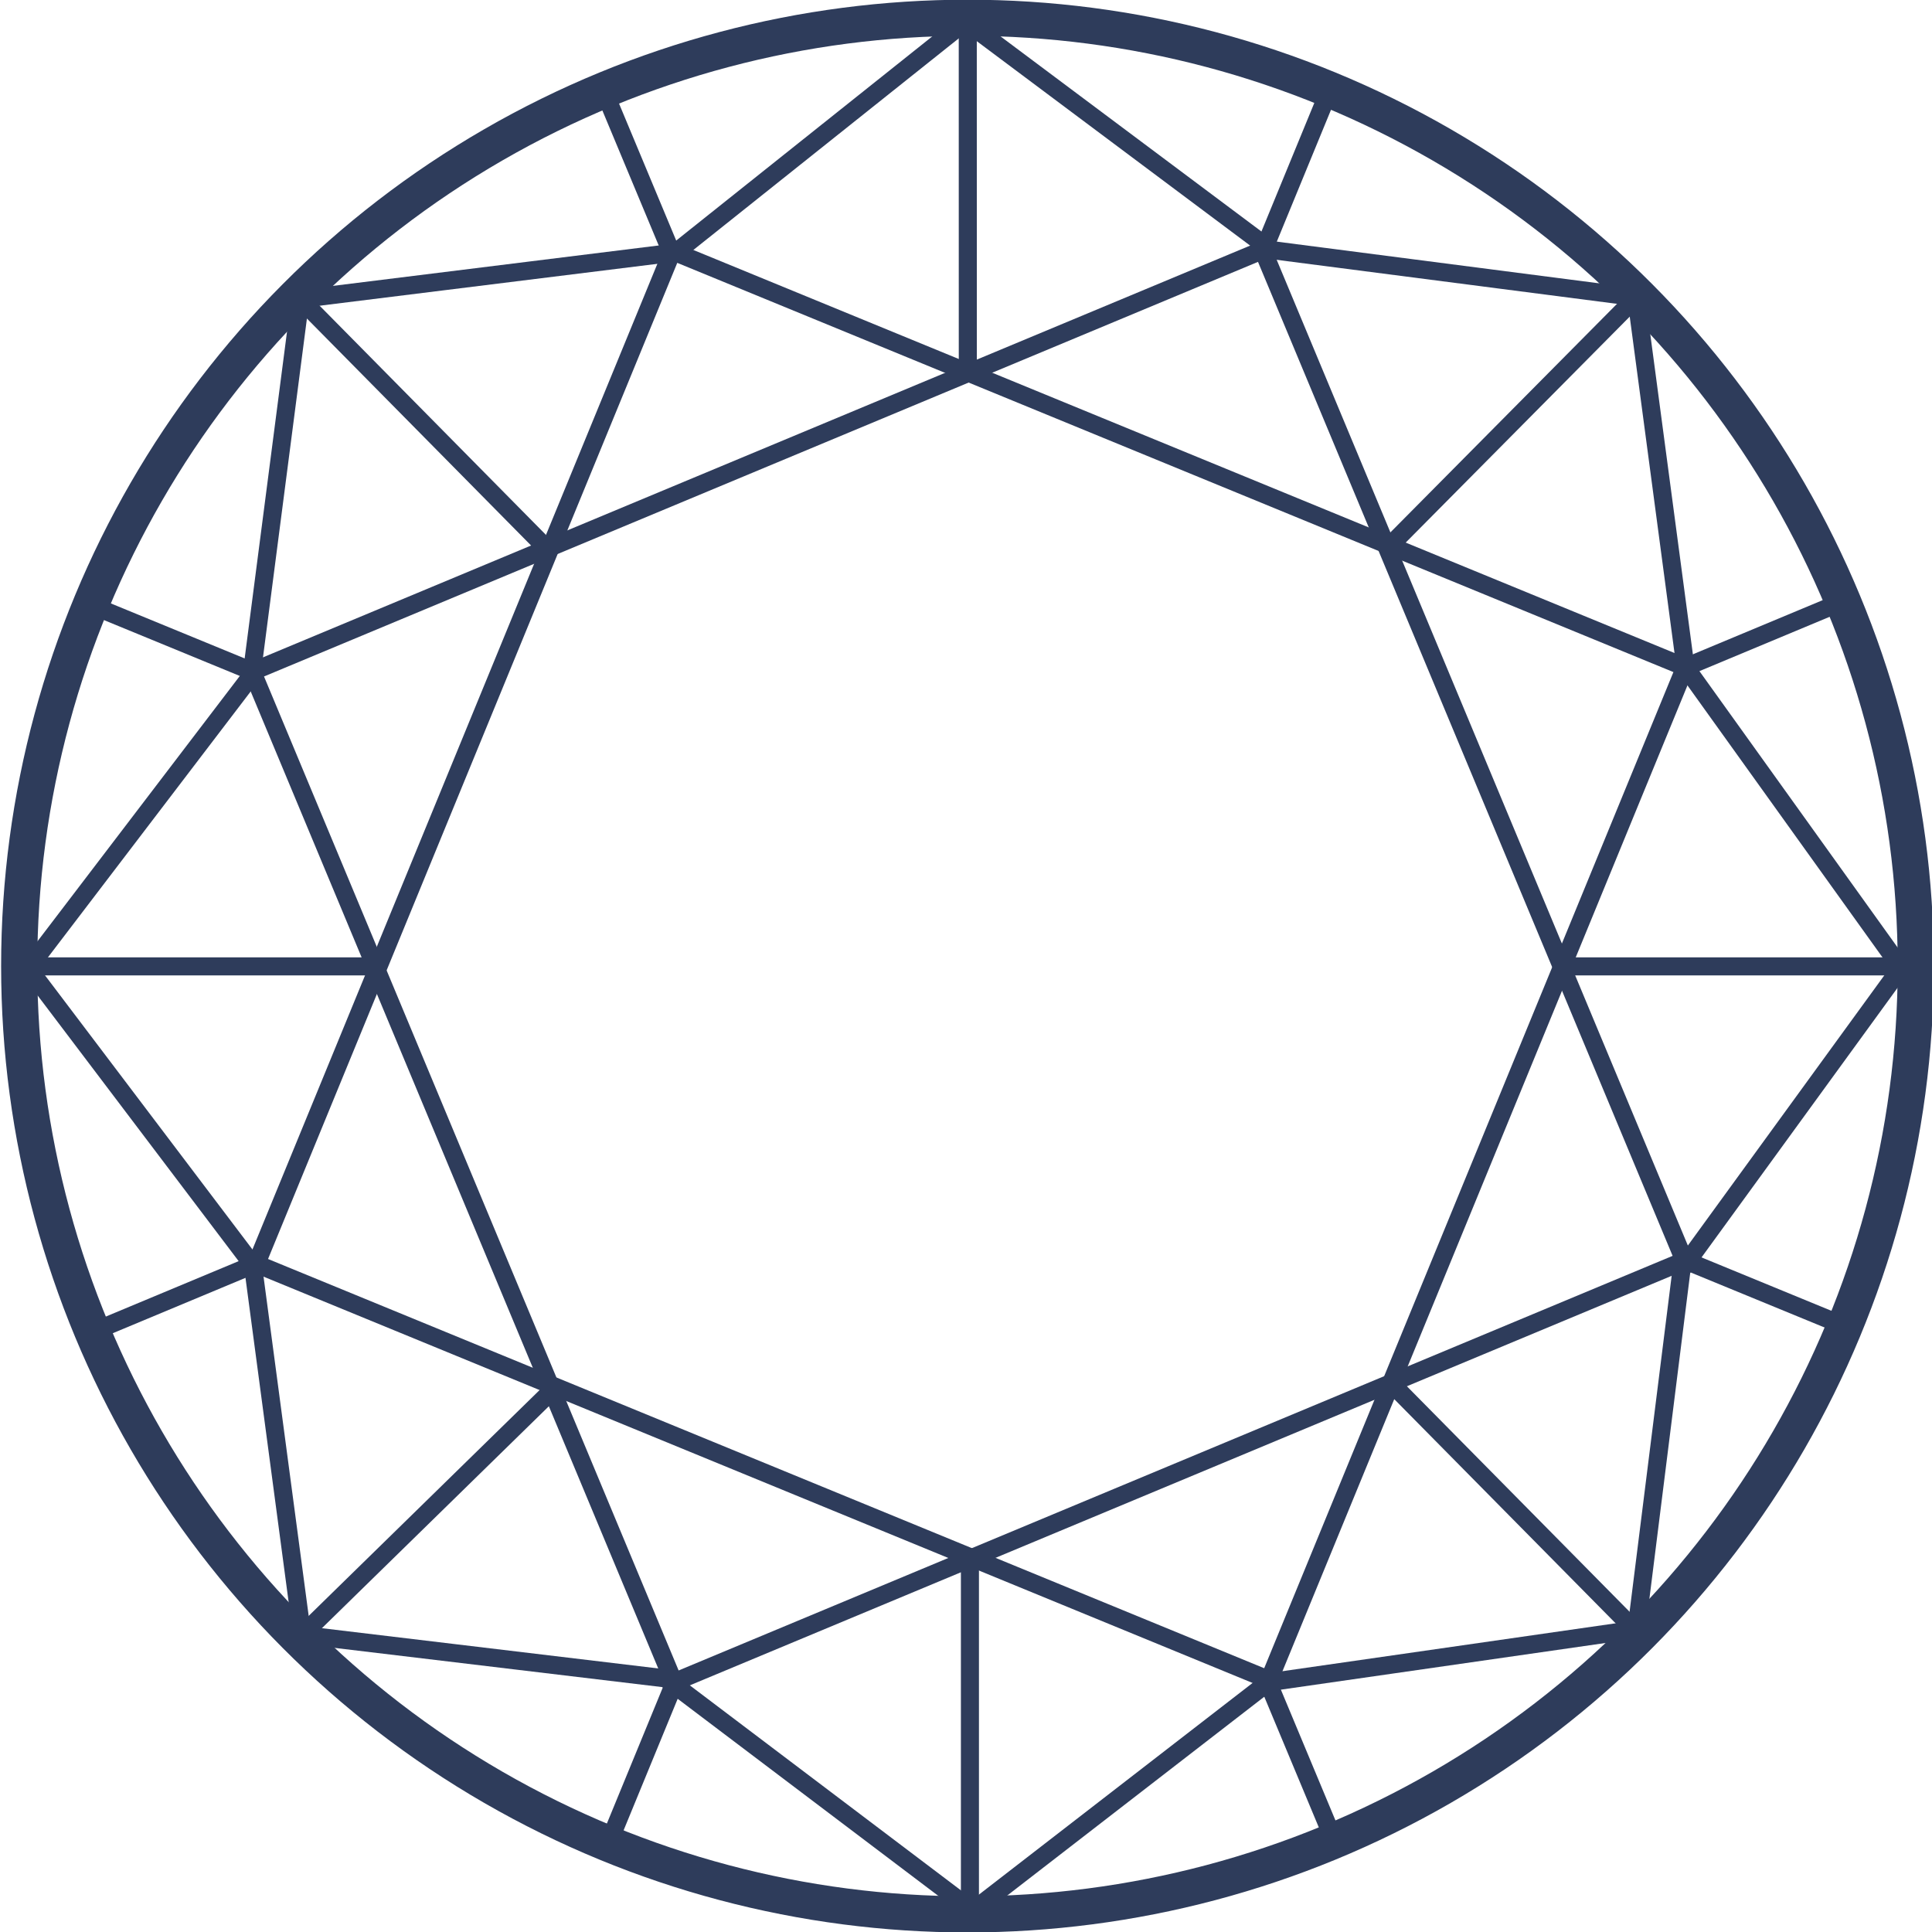 <?xml version="1.0" encoding="UTF-8" standalone="no"?>
<!-- Created with Inkscape (http://www.inkscape.org/) -->

<svg
   xmlns:dc="http://purl.org/dc/elements/1.1/"
   xmlns:cc="http://creativecommons.org/ns#"
   xmlns:rdf="http://www.w3.org/1999/02/22-rdf-syntax-ns#"
   xmlns:svg="http://www.w3.org/2000/svg"
   xmlns="http://www.w3.org/2000/svg"
   xmlns:sodipodi="http://sodipodi.sourceforge.net/DTD/sodipodi-0.dtd"
   xmlns:inkscape="http://www.inkscape.org/namespaces/inkscape"
   version="1.0"
   width="100"
   height="100"
   viewBox="0 0 100 100"
   id="Layer_1"
   xml:space="preserve"
   inkscape:version="0.92.3 (2405546, 2018-03-11)"
   sodipodi:docname="the-magic-button.svg"><sodipodi:namedview
     pagecolor="#ffffff"
     bordercolor="#666666"
     borderopacity="1"
     objecttolerance="10"
     gridtolerance="10"
     guidetolerance="10"
     inkscape:pageopacity="0"
     inkscape:pageshadow="2"
     inkscape:window-width="1920"
     inkscape:window-height="1017"
     id="namedview72"
     showgrid="false"
     inkscape:zoom="3.7546666"
     inkscape:cx="28.487578"
     inkscape:cy="58.480885"
     inkscape:window-x="0"
     inkscape:window-y="30"
     inkscape:window-maximized="1"
     inkscape:current-layer="Layer_1" /><defs
     id="defs41" /><g
     transform="matrix(0.703,0,0,0.703,-149.68,-156.384)"
     id="g7"
     style="stroke:#2e3c5b;stroke-opacity:1"><circle
       cx="284.149"
       cy="293.581"
       r="69.82"
       id="circle9"
       style="fill:none;stroke:#2e3c5b;stroke-width:2.661;stroke-opacity:1" /><line
       style="fill:none;stroke:#2e3c5b;stroke-width:1.329;stroke-opacity:1"
       id="line11"
       y2="358.035"
       x2="257.774"
       y1="346.435"
       x1="262.543" /><line
       style="fill:none;stroke:#2e3c5b;stroke-width:1.329;stroke-opacity:1"
       id="line13"
       y2="240.727"
       x2="306.006"
       y1="229.127"
       x1="310.775" /><line
       style="fill:none;stroke:#2e3c5b;stroke-width:1.329;stroke-opacity:1"
       id="line15"
       y2="320.081"
       x2="348.729"
       y1="315.312"
       x1="337.129" /><line
       style="fill:none;stroke:#2e3c5b;stroke-width:1.329;stroke-opacity:1"
       id="line17"
       y2="271.85"
       x2="231.419"
       y1="267.081"
       x1="219.819" /><rect
       width="80.619"
       height="80.618"
       x="243.964"
       y="253.273"
       transform="matrix(0.385,0.923,-0.923,0.385,445.741,-81.825)"
       id="rect19"
       style="fill:none;stroke:#2e3c5b;stroke-width:1.329;stroke-opacity:1" /><g
       id="g21"
       style="stroke:#2e3c5b;stroke-opacity:1"><line
         style="fill:none;stroke:#2e3c5b;stroke-width:1.329;stroke-opacity:1"
         id="line23"
         y2="223.637"
         x2="284.17"
         y1="249.301"
         x1="284.173" /></g><line
       style="fill:none;stroke:#2e3c5b;stroke-width:1.329;stroke-opacity:1"
       id="line25"
       y2="244.469"
       x2="235.029"
       y1="263.347"
       x1="253.673" /><line
       style="fill:none;stroke:#2e3c5b;stroke-width:1.329;stroke-opacity:1"
       id="line27"
       y2="262.312"
       x2="315.567"
       y1="244.337"
       x1="333.389" /><g
       id="g29"
       style="stroke:#2e3c5b;stroke-opacity:1"><line
         style="fill:none;stroke:#2e3c5b;stroke-width:1.329;stroke-opacity:1"
         id="line31"
         y2="293.604"
         x2="214.832"
         y1="293.604"
         x1="240.104" /></g><rect
       width="80.619"
       height="80.618"
       x="243.966"
       y="253.272"
       transform="matrix(0.925,0.38,-0.38,0.925,132.994,-86.045)"
       id="rect33"
       style="fill:none;stroke:#2e3c5b;stroke-width:1.329;stroke-opacity:1" /><line
       style="fill:none;stroke:#2e3c5b;stroke-width:1.329;stroke-opacity:1"
       id="line35"
       y2="357.897"
       x2="311.111"
       y1="346.322"
       x1="306.281" /><line
       style="fill:none;stroke:#2e3c5b;stroke-width:1.329;stroke-opacity:1"
       id="line37"
       y2="240.842"
       x2="262.266"
       y1="229.267"
       x1="257.436" /><line
       style="fill:none;stroke:#2e3c5b;stroke-width:1.329;stroke-opacity:1"
       id="line39"
       y2="266.744"
       x2="348.59"
       y1="271.574"
       x1="337.014" /><line
       style="fill:none;stroke:#2e3c5b;stroke-width:1.329;stroke-opacity:1"
       id="line41"
       y2="315.589"
       x2="231.535"
       y1="320.419"
       x1="219.96" /><line
       style="fill:none;stroke:#2e3c5b;stroke-width:1.329;stroke-opacity:1"
       id="line43"
       y2="363.488"
       x2="284.329"
       y1="336.609"
       x1="284.329" /><line
       style="fill:none;stroke:#2e3c5b;stroke-width:1.329;stroke-opacity:1"
       id="line45"
       y2="323.817"
       x2="314.874"
       y1="342.696"
       x1="333.518" /><line
       style="fill:none;stroke:#2e3c5b;stroke-width:1.329;stroke-opacity:1"
       id="line47"
       y2="342.826"
       x2="235.161"
       y1="325.012"
       x1="253.377" /><line
       style="fill:none;stroke:#2e3c5b;stroke-width:1.329;stroke-opacity:1"
       id="line49"
       y2="293.604"
       x2="328.557"
       y1="293.604"
       x1="353.829" /><line
       style="fill:none;stroke:#2e3c5b;stroke-width:1.329;stroke-opacity:1"
       id="line51"
       y2="244.468"
       x2="235.03"
       y1="272.183"
       x1="231.437" /><g
       id="g53"
       style="stroke:#2e3c5b;stroke-opacity:1"><line
         style="fill:none;stroke:#2e3c5b;stroke-width:1.329;stroke-opacity:1"
         id="line55"
         y2="293.739"
         x2="215"
         y1="272.183"
         x1="231.437" /><line
         style="fill:none;stroke:#2e3c5b;stroke-width:1.329;stroke-opacity:1"
         id="line57"
         y2="293.739"
         x2="214.999"
         y1="315.59"
         x1="231.535" /></g><line
       style="fill:none;stroke:#2e3c5b;stroke-width:1.329;stroke-opacity:1"
       id="line59"
       y2="342.826"
       x2="235.16"
       y1="315.59"
       x1="231.535" /><line
       style="fill:none;stroke:#2e3c5b;stroke-width:1.329;stroke-opacity:1"
       id="line61"
       y2="342.826"
       x2="235.16"
       y1="346.03"
       x1="261.93" /><line
       style="fill:none;stroke:#2e3c5b;stroke-width:1.329;stroke-opacity:1"
       id="line63"
       y2="363.131"
       x2="284.546"
       y1="346.03"
       x1="261.93" /><line
       style="fill:none;stroke:#2e3c5b;stroke-width:1.329;stroke-opacity:1"
       id="line65"
       y2="363.131"
       x2="284.546"
       y1="346.321"
       x1="306.282" /><line
       style="fill:none;stroke:#2e3c5b;stroke-width:1.329;stroke-opacity:1"
       id="line67"
       y2="342.422"
       x2="333.404"
       y1="346.321"
       x1="306.282" /><line
       style="fill:none;stroke:#2e3c5b;stroke-width:1.329;stroke-opacity:1"
       id="line69"
       y2="342.421"
       x2="333.404"
       y1="315.926"
       x1="336.723" /><line
       style="fill:none;stroke:#2e3c5b;stroke-width:1.329;stroke-opacity:1"
       id="line71"
       y2="293.702"
       x2="352.882"
       y1="315.926"
       x1="336.723" /><line
       style="fill:none;stroke:#2e3c5b;stroke-width:1.329;stroke-opacity:1"
       id="line73"
       y2="293.702"
       x2="352.882"
       y1="271.575"
       x1="337.014" /><line
       style="fill:none;stroke:#2e3c5b;stroke-width:1.329;stroke-opacity:1"
       id="line75"
       y2="244.337"
       x2="333.389"
       y1="271.575"
       x1="337.014" /><line
       style="fill:none;stroke:#2e3c5b;stroke-width:1.329;stroke-opacity:1"
       id="line77"
       y2="244.337"
       x2="333.389"
       y1="240.859"
       x1="306.504" /><g
       id="g79"
       style="stroke:#2e3c5b;stroke-opacity:1"><line
         style="fill:none;stroke:#2e3c5b;stroke-width:1.329;stroke-opacity:1"
         id="line81"
         y2="224.032"
         x2="284.002"
         y1="240.859"
         x1="306.504" /><line
         style="fill:none;stroke:#2e3c5b;stroke-width:1.329;stroke-opacity:1"
         id="line83"
         y2="224.033"
         x2="284.002"
         y1="241.039"
         x1="262.671" /></g><line
       style="fill:none;stroke:#2e3c5b;stroke-width:1.329;stroke-opacity:1"
       id="line85"
       y2="244.468"
       x2="235.03"
       y1="241.039"
       x1="262.671" /></g></svg>